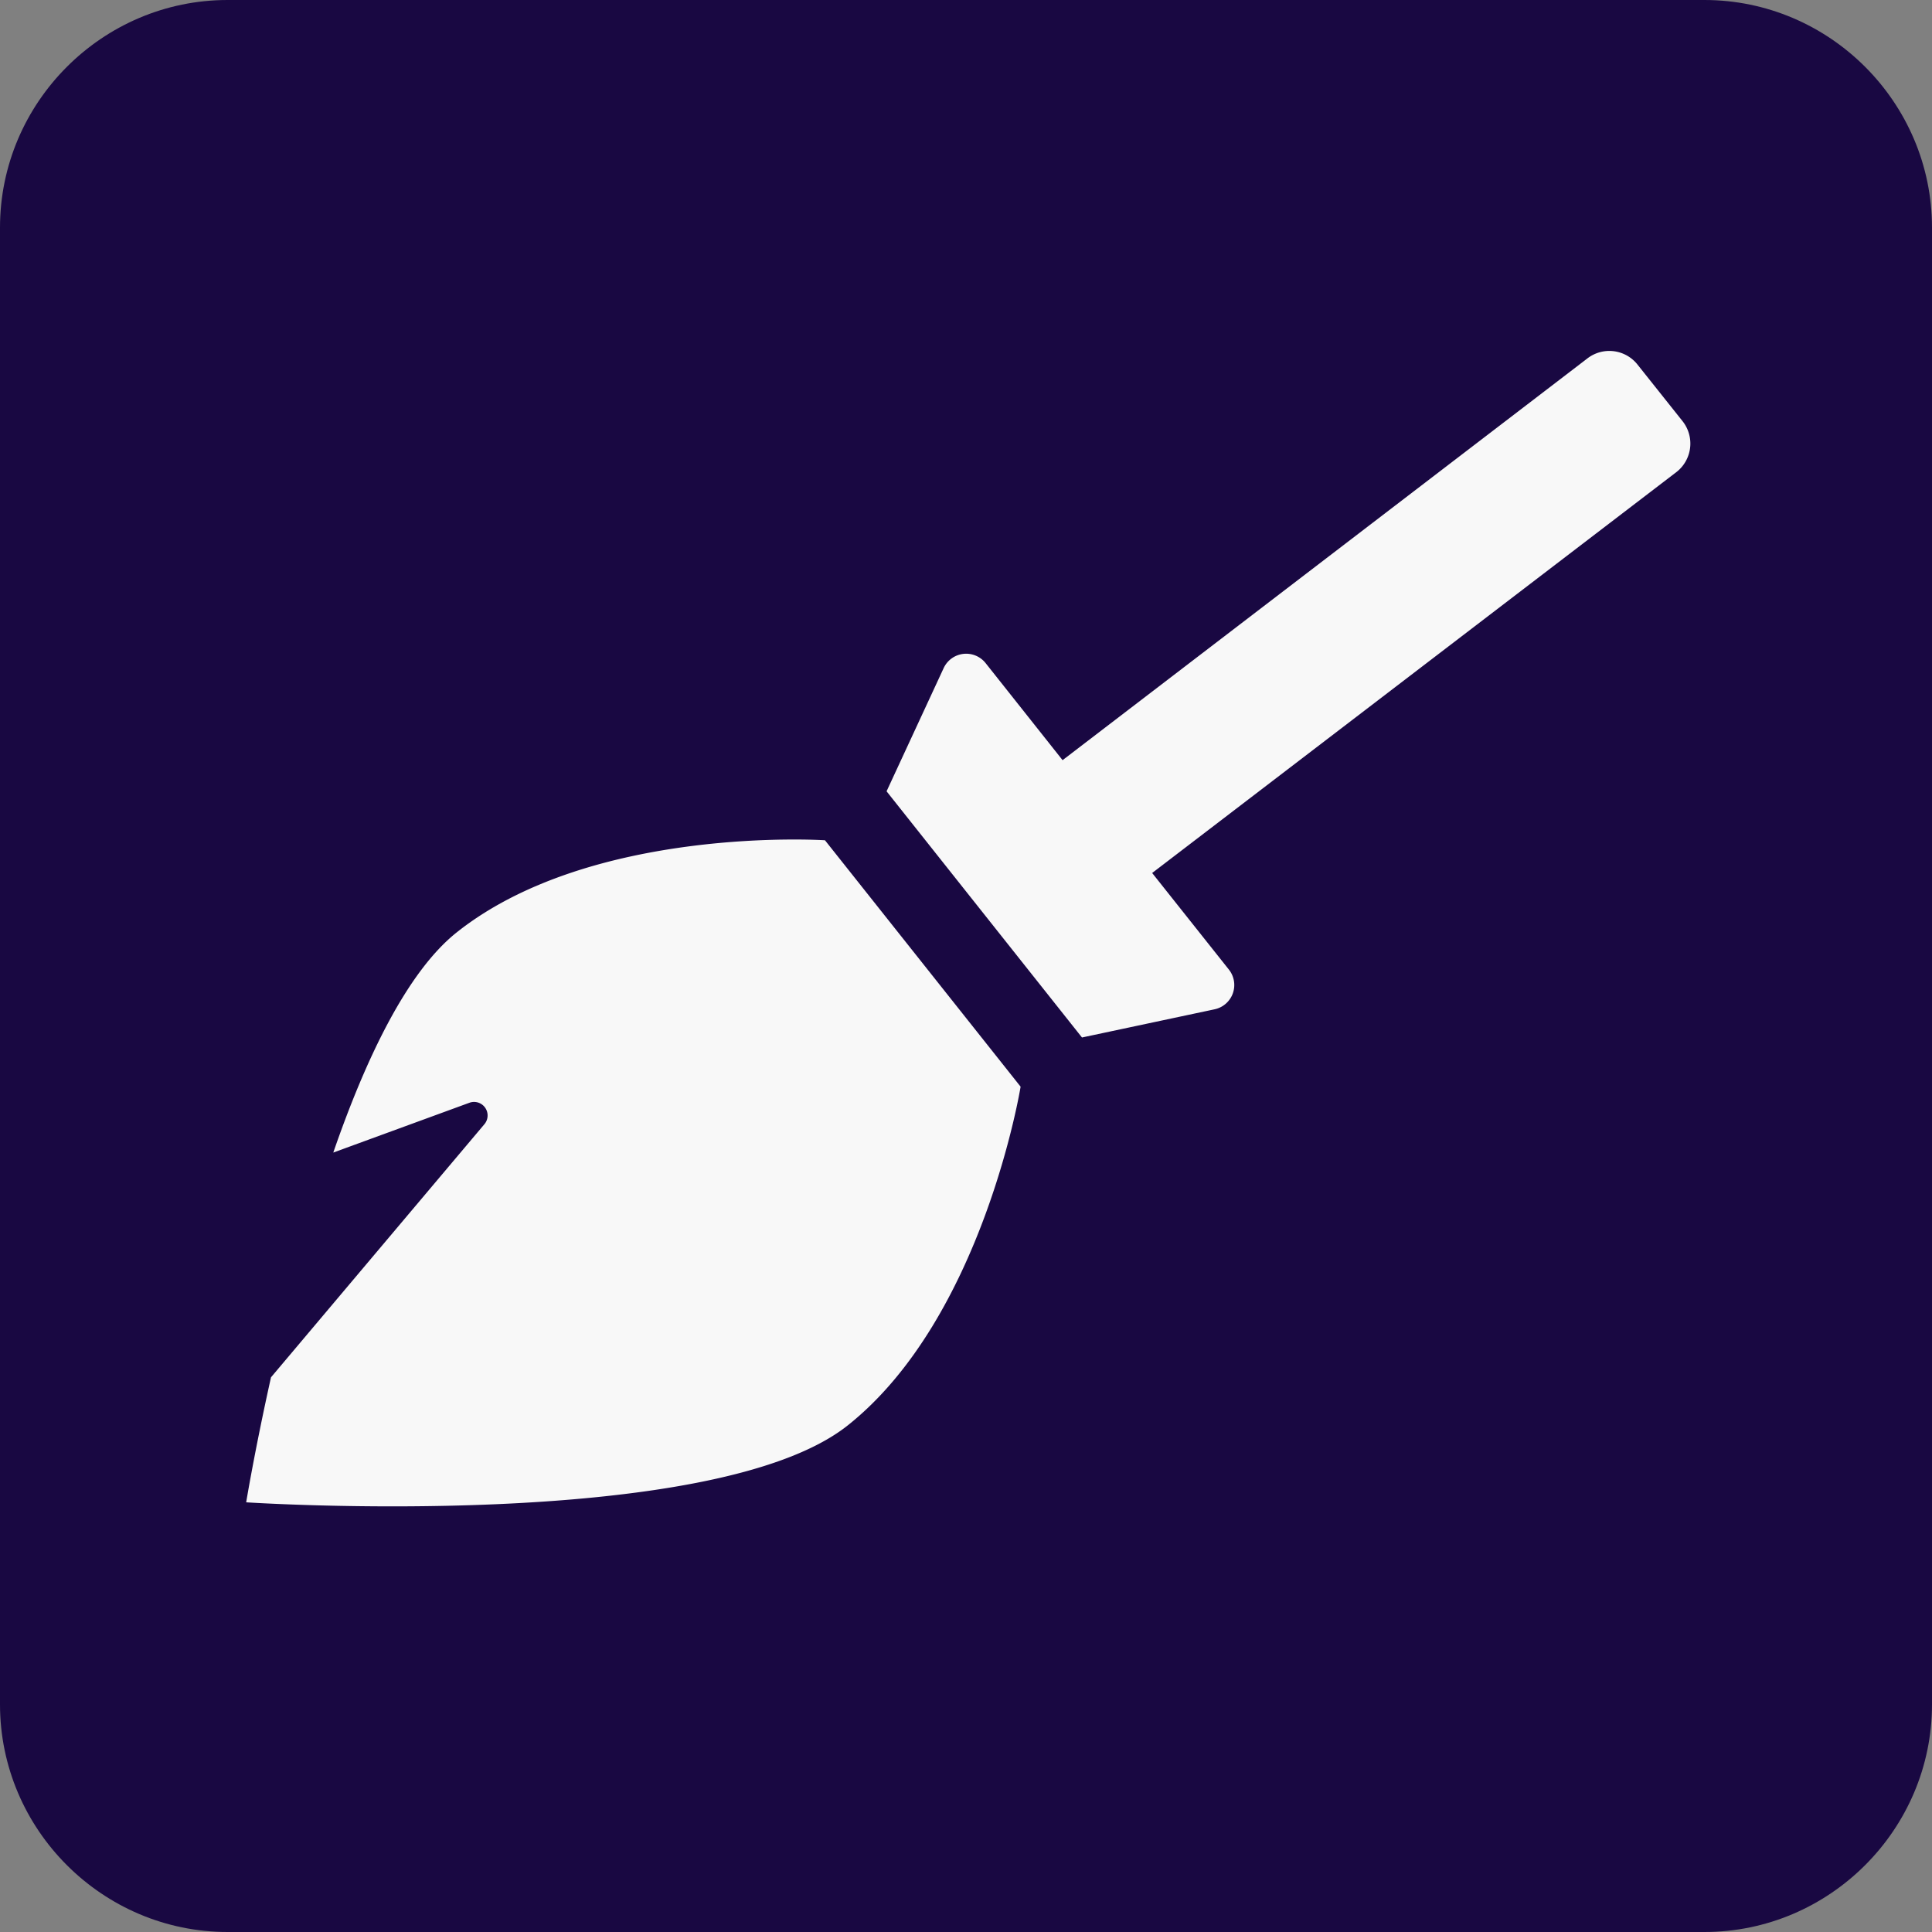 <svg id="Layer_1" data-name="Layer 1" xmlns="http://www.w3.org/2000/svg" viewBox="0 0 856.2 856.2"><rect x="0" y="0" width="856.2" height="856.2" fill="#808080" stroke="none"/><defs><style>.cls-1{fill:#190842;}.cls-2{fill:#f8f8f8;}</style></defs><path id="Second_Icon:_260c47" data-name="Second Icon: #260c47" class="cls-1" d="M956.64,946.7H302.16c-55.47,0-100.86-45.39-100.86-100.86V191.36c0-55.47,45.39-100.86,100.86-100.86H956.64c55.47,0,100.86,45.39,100.86,100.86V845.84C1057.5,901.31,1012.11,946.7,956.64,946.7Z" transform="translate(-201.3 -90.5)"/><path id="Code_Cleaner" data-name="Code Cleaner" class="cls-2" d="M566.9,462.88l86.7,109.2S637,674.48,577,722.18s-266.6,34.1-266.6,34.1,3.8-23.1,11-55.4L416,588.68a6,6,0,0,0-6.6-9.5L349,601.28c14.4-41.7,32.7-80,54.6-97.5,59.9-47.7,163.3-40.9,163.3-40.9Zm380-185.8-19.9-25a15.92,15.92,0,0,0-22.4-2.6L672.2,427.38l-34.1-43a11,11,0,0,0-18.6,2.2l-25.3,54.6,86.6,109.1,58.8-12.5a11,11,0,0,0,6.3-17.6l-34-42.8,232.5-177.8a16,16,0,0,0,2.5-22.5Z" transform="translate(-201.3 -90.5)"/></svg>
